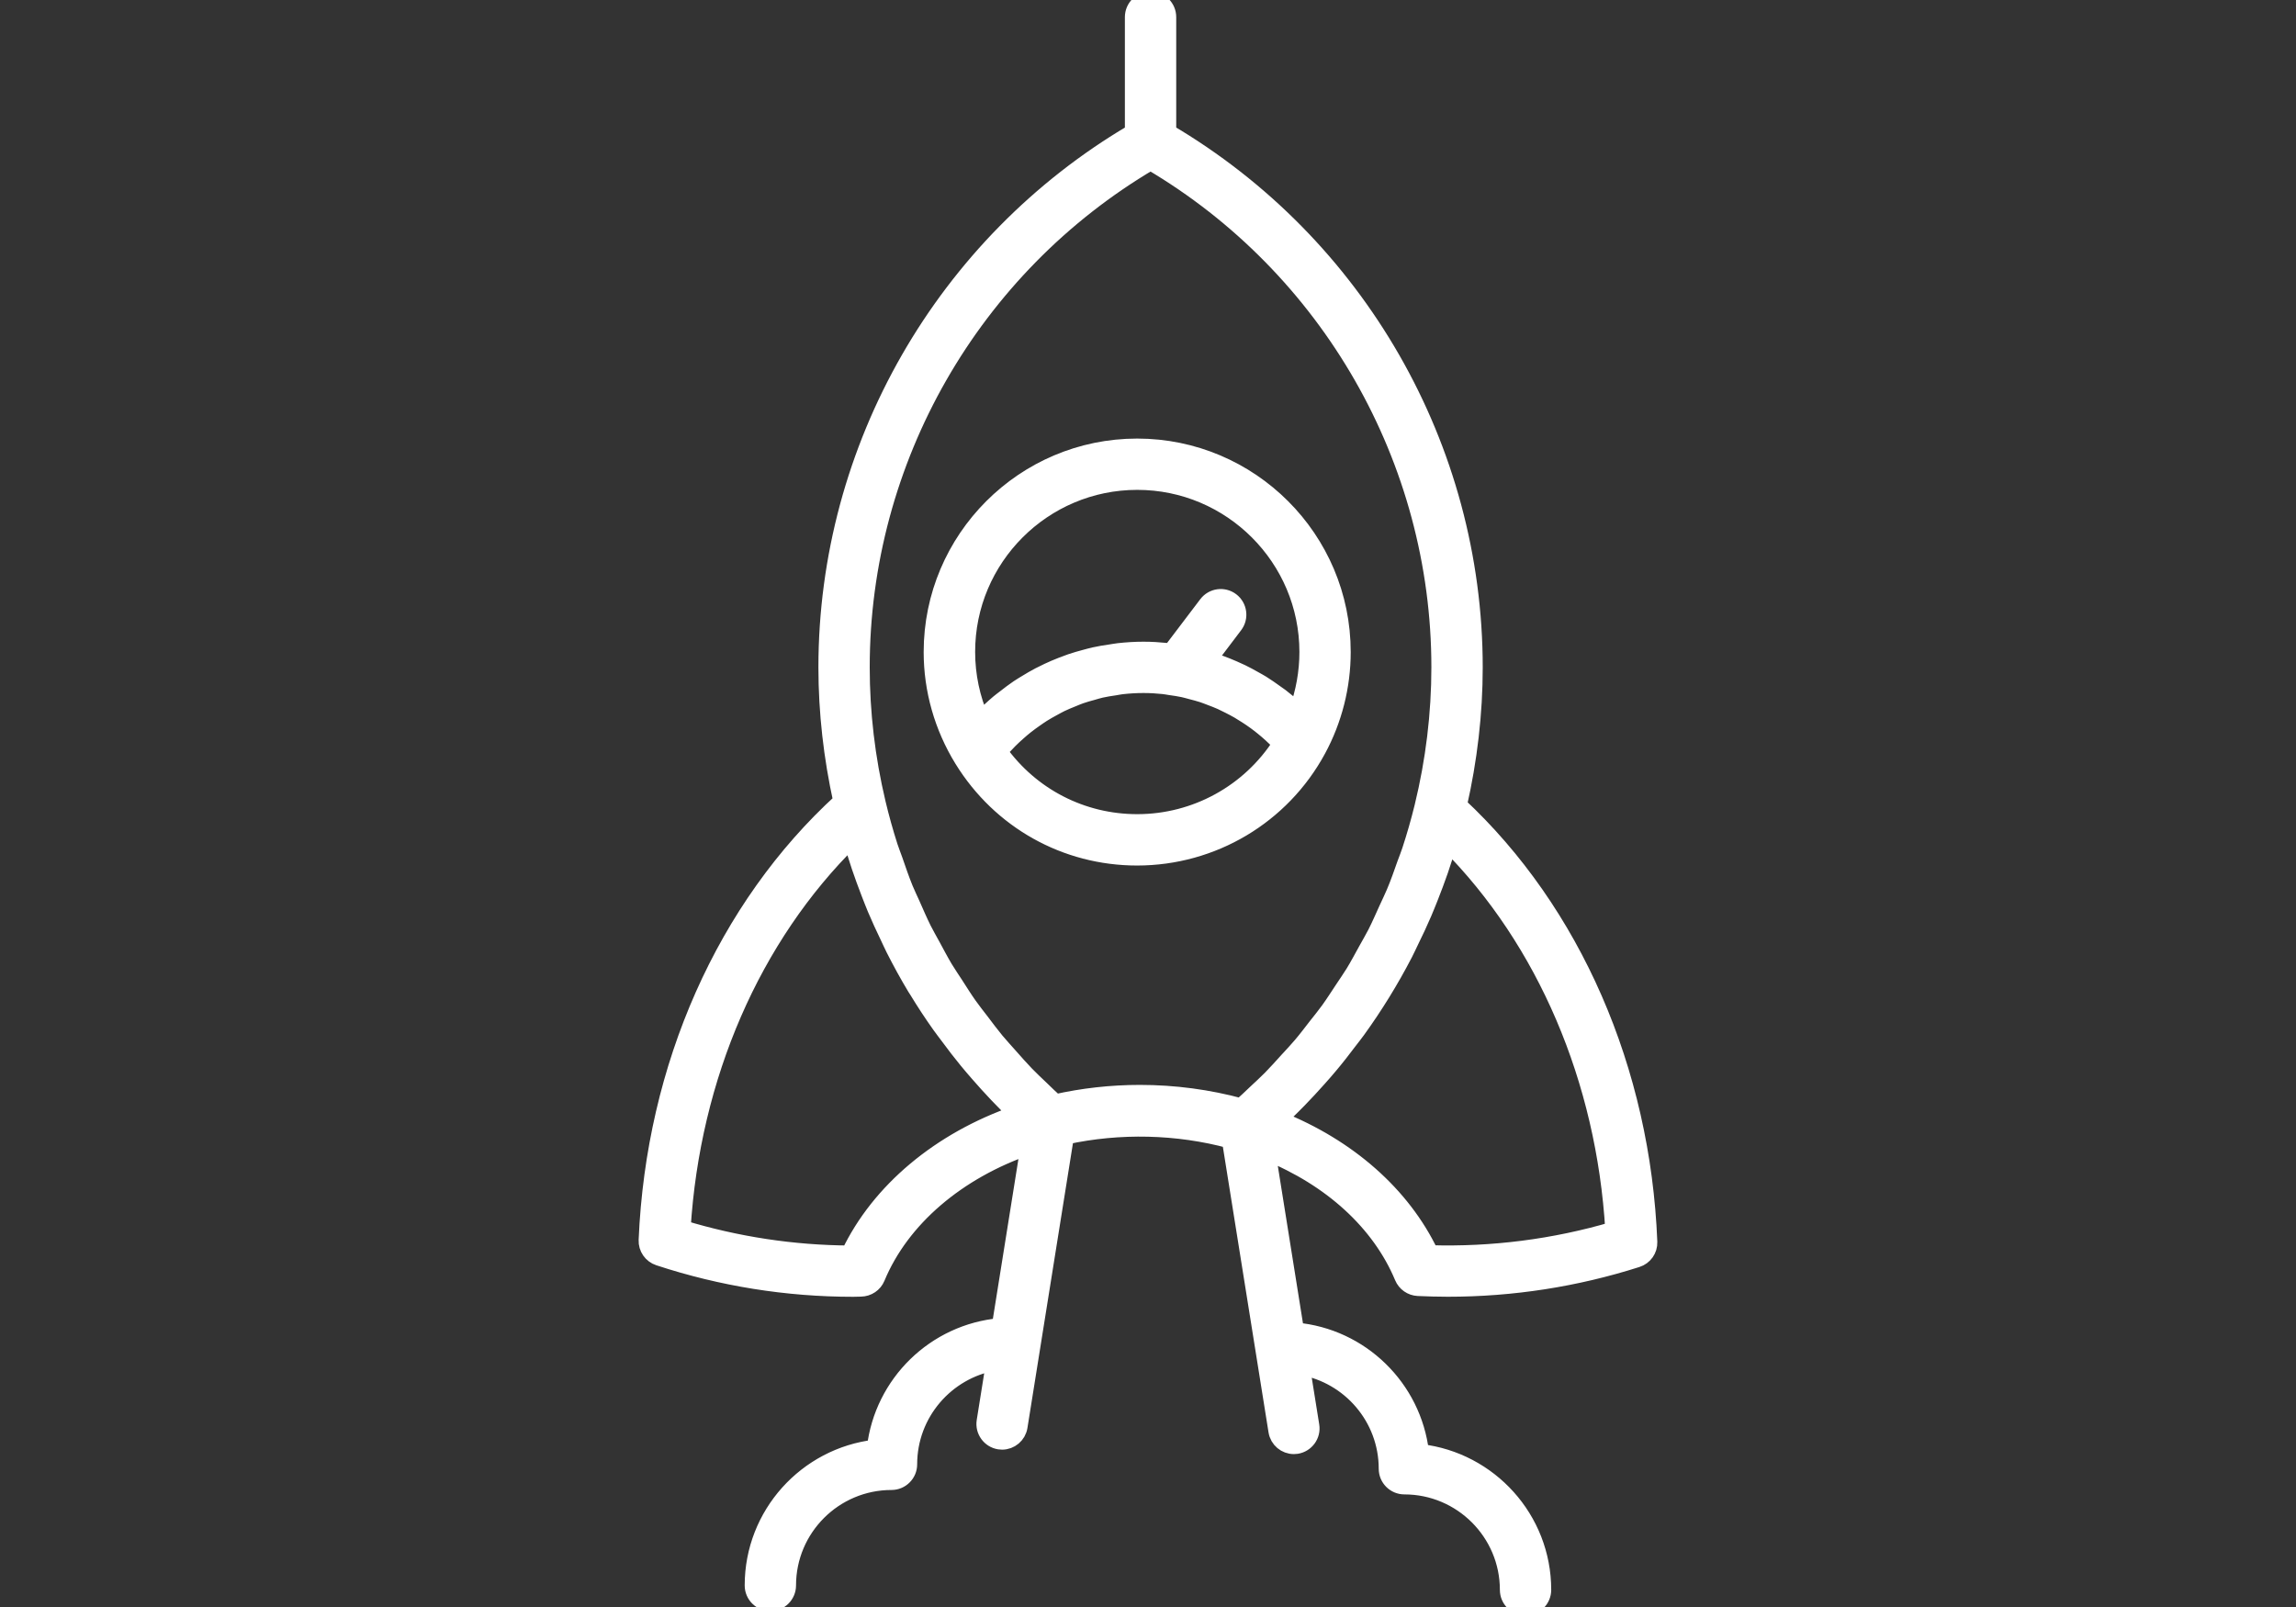 <?xml version="1.0" encoding="utf-8"?>
<svg id="master-artboard" viewBox="0 0 1400 980" version="1.1" xmlns="http://www.w3.org/2000/svg" x="0px" y="0px" style="enable-background:new 0 0 1400 980;" width="1400px" height="980px"><rect x="0" y="0" width="1400" height="980" fill="#333333" stroke="none"/><g transform="matrix(10.434, 0, 0, 10.434, 210, -0)"><g>
	<g>
		<path d="M56.863,43.814c0.945-1.741,1.445-3.713,1.445-5.704c0-6.604-5.373-11.977-11.979-11.977&#10;&#9;&#9;&#9;c-6.604,0-11.977,5.373-11.977,11.977c0,2.208,0.618,4.376,1.786,6.271c2.203,3.573,6.013,5.706,10.19,5.706&#10;&#9;&#9;&#9;C50.73,50.085,54.767,47.684,56.863,43.814z M46.332,28.131c5.5,0,9.978,4.476,9.978,9.977c0,1.184-0.213,2.36-0.617,3.463&#10;&#9;&#9;&#9;c-0.316-0.297-0.646-0.575-0.988-0.838c-0.092-0.071-0.188-0.132-0.282-0.2c-0.271-0.195-0.539-0.385-0.818-0.559&#10;&#9;&#9;&#9;c-0.141-0.087-0.285-0.164-0.43-0.245c-0.245-0.139-0.49-0.274-0.745-0.398c-0.157-0.077-0.319-0.148-0.483-0.219&#10;&#9;&#9;&#9;c-0.248-0.109-0.5-0.21-0.754-0.303c-0.168-0.061-0.338-0.12-0.508-0.175c-0.072-0.023-0.145-0.052-0.215-0.073l1.537-2.03&#10;&#9;&#9;&#9;c0.334-0.44,0.246-1.068-0.191-1.401c-0.441-0.335-1.068-0.246-1.4,0.193l-2.115,2.787c-0.082-0.01-0.164-0.023-0.248-0.031&#10;&#9;&#9;&#9;c-0.449-0.046-0.899-0.074-1.355-0.074c-0.49,0-0.975,0.031-1.453,0.084c-0.156,0.017-0.311,0.049-0.466,0.071&#10;&#9;&#9;&#9;c-0.32,0.047-0.64,0.097-0.953,0.167c-0.179,0.04-0.355,0.091-0.532,0.138c-0.284,0.076-0.565,0.156-0.842,0.25&#10;&#9;&#9;&#9;c-0.182,0.062-0.36,0.13-0.538,0.2c-0.266,0.104-0.528,0.216-0.786,0.337c-0.173,0.081-0.345,0.164-0.514,0.253&#10;&#9;&#9;&#9;c-0.258,0.135-0.509,0.282-0.757,0.435c-0.156,0.096-0.314,0.189-0.466,0.291c-0.263,0.177-0.515,0.37-0.766,0.567&#10;&#9;&#9;&#9;c-0.125,0.098-0.254,0.188-0.375,0.291c-0.344,0.291-0.675,0.6-0.991,0.928c-0.019,0.02-0.041,0.037-0.06,0.057&#10;&#9;&#9;&#9;c-0.002,0.002-0.003,0.003-0.005,0.005c-0.548-1.252-0.833-2.603-0.833-3.971C36.355,32.607,40.831,28.131,46.332,28.131z&#10;&#9;&#9;&#9; M46.332,48.085c-3.24,0-6.214-1.542-8.09-4.159c0.073-0.085,0.142-0.173,0.217-0.256c0.126-0.139,0.255-0.275,0.388-0.408&#10;&#9;&#9;&#9;c0.165-0.165,0.336-0.324,0.51-0.477c0.139-0.123,0.28-0.245,0.425-0.36c0.181-0.144,0.367-0.279,0.555-0.411&#10;&#9;&#9;&#9;c0.15-0.105,0.301-0.211,0.456-0.309c0.196-0.123,0.398-0.235,0.601-0.346c0.158-0.086,0.315-0.175,0.477-0.253&#10;&#9;&#9;&#9;c0.213-0.103,0.432-0.191,0.651-0.28c0.162-0.066,0.322-0.136,0.487-0.194c0.233-0.082,0.473-0.146,0.712-0.212&#10;&#9;&#9;&#9;c0.158-0.044,0.313-0.095,0.477-0.132c0.268-0.061,0.543-0.102,0.816-0.143c0.139-0.021,0.273-0.052,0.414-0.068&#10;&#9;&#9;&#9;c0.418-0.047,0.838-0.073,1.265-0.073c0.397,0,0.792,0.023,1.183,0.065c0.131,0.014,0.258,0.041,0.387,0.06&#10;&#9;&#9;&#9;c0.26,0.037,0.52,0.073,0.771,0.128c0.152,0.033,0.301,0.078,0.451,0.117c0.227,0.059,0.453,0.116,0.674,0.189&#10;&#9;&#9;&#9;c0.156,0.051,0.309,0.114,0.464,0.172c0.209,0.079,0.418,0.158,0.621,0.249c0.153,0.069,0.306,0.147,0.456,0.223&#10;&#9;&#9;&#9;c0.195,0.099,0.391,0.199,0.578,0.309c0.146,0.086,0.293,0.179,0.438,0.272c0.187,0.118,0.364,0.24,0.541,0.369&#10;&#9;&#9;&#9;c0.142,0.102,0.276,0.208,0.412,0.317c0.17,0.137,0.338,0.28,0.5,0.428c0.129,0.117,0.256,0.236,0.379,0.359&#10;&#9;&#9;&#9;c0.068,0.068,0.134,0.141,0.198,0.211C52.918,46.335,49.756,48.085,46.332,48.085z" style="fill-opacity: 1; fill: rgb(255, 255, 255); stroke: rgb(255, 255, 255);"/>
		<path d="M76.226,72.587c-0.4-10.037-4.452-19.297-11.127-25.522c0.604-2.656,0.924-5.362,0.924-8.057&#10;&#9;&#9;&#9;c0-12.838-6.854-24.756-17.912-31.269V1c0-0.552-0.447-1-1-1c-0.553,0-1,0.448-1,1v6.739c-11.056,6.513-17.91,18.432-17.91,31.269&#10;&#9;&#9;&#9;c0,2.617,0.301,5.246,0.87,7.826c-6.802,6.207-10.945,15.509-11.376,25.648c-0.019,0.446,0.261,0.854,0.687,0.992&#10;&#9;&#9;&#9;c3.671,1.209,7.49,1.819,11.352,1.819l0.45-0.01c0.401-0.007,0.761-0.248,0.914-0.617c1.431-3.451,4.713-6.244,8.92-7.688&#10;&#9;&#9;&#9;l-1.688,10.56c-3.806,0.338-6.858,3.321-7.299,7.103c-4.012,0.469-7.138,3.883-7.138,8.021c0,0.553,0.448,1,1,1&#10;&#9;&#9;&#9;c0.552,0,1-0.447,1-1c0-3.354,2.727-6.078,6.079-6.078c0.552,0,1-0.449,1-1c0-2.994,2.177-5.481,5.029-5.981l-0.554,3.465&#10;&#9;&#9;&#9;c-0.087,0.545,0.284,1.059,0.83,1.146c0.053,0.008,0.106,0.013,0.159,0.013c0.482,0,0.907-0.351,0.986-0.843l2.715-16.989&#10;&#9;&#9;&#9;c3.161-0.688,6.542-0.609,9.642,0.229l2.721,17.021c0.079,0.491,0.504,0.842,0.986,0.842c0.053,0,0.104-0.004,0.158-0.012&#10;&#9;&#9;&#9;c0.545-0.089,0.918-0.601,0.83-1.146l-0.555-3.466c2.854,0.5,5.026,2.988,5.026,5.98c0,0.553,0.449,1,1,1&#10;&#9;&#9;&#9;c3.354,0,6.08,2.729,6.08,6.078c0,0.553,0.445,1,1,1c0.552,0,1-0.447,1-1c0-4.135-3.127-7.551-7.142-8.021&#10;&#9;&#9;&#9;c-0.438-3.772-3.489-6.764-7.299-7.102l-1.674-10.475c3.766,1.52,6.624,4.121,7.956,7.311c0.149,0.355,0.489,0.594,0.875,0.613&#10;&#9;&#9;&#9;c0.579,0.025,1.159,0.043,1.743,0.043c3.76,0,7.475-0.576,11.043-1.715C75.959,73.441,76.243,73.038,76.226,72.587z&#10;&#9;&#9;&#9; M29.519,73.296c-3.322-0.021-6.61-0.521-9.787-1.489c0.553-8.912,4.112-17.08,9.888-22.757c0.059,0.207,0.134,0.406,0.196,0.609&#10;&#9;&#9;&#9;c0.1,0.325,0.205,0.649,0.314,0.975c0.176,0.521,0.365,1.035,0.563,1.548c0.119,0.305,0.236,0.612,0.363,0.916&#10;&#9;&#9;&#9;c0.231,0.549,0.48,1.086,0.737,1.62c0.119,0.248,0.228,0.498,0.352,0.742c0.391,0.771,0.805,1.526,1.251,2.267&#10;&#9;&#9;&#9;c0.036,0.063,0.078,0.116,0.114,0.176c0.414,0.682,0.851,1.346,1.31,1.992c0.166,0.235,0.345,0.461,0.516,0.692&#10;&#9;&#9;&#9;c0.347,0.47,0.701,0.933,1.072,1.383c0.208,0.255,0.424,0.503,0.64,0.753c0.363,0.418,0.734,0.827,1.117,1.231&#10;&#9;&#9;&#9;c0.23,0.239,0.462,0.481,0.699,0.719c0.143,0.142,0.275,0.291,0.42,0.433C34.818,66.654,31.272,69.618,29.519,73.296z&#10;&#9;&#9;&#9; M46.489,63.909c-1.674,0-3.334,0.186-4.941,0.549c-0.292-0.265-0.573-0.535-0.855-0.81c-0.292-0.278-0.591-0.557-0.872-0.848&#10;&#9;&#9;&#9;c-0.333-0.344-0.644-0.703-0.961-1.059c-0.264-0.301-0.537-0.592-0.79-0.896c-0.307-0.371-0.592-0.756-0.882-1.139&#10;&#9;&#9;&#9;c-0.236-0.311-0.482-0.613-0.706-0.932c-0.282-0.396-0.539-0.813-0.804-1.222c-0.206-0.319-0.423-0.633-0.618-0.956&#10;&#9;&#9;&#9;c-0.257-0.431-0.488-0.875-0.726-1.314c-0.174-0.322-0.36-0.637-0.524-0.965c-0.236-0.476-0.444-0.963-0.658-1.447&#10;&#9;&#9;&#9;c-0.137-0.311-0.288-0.611-0.416-0.926c-0.222-0.547-0.413-1.109-0.607-1.67c-0.092-0.265-0.2-0.523-0.286-0.791&#10;&#9;&#9;&#9;c-0.267-0.834-0.504-1.681-0.708-2.539c-0.621-2.614-0.936-5.287-0.936-7.944c0-12.128,6.464-23.399,16.911-29.555&#10;&#9;&#9;&#9;c10.447,6.156,16.912,17.427,16.912,29.555c0,2.729-0.334,5.474-0.989,8.158c-0.212,0.864-0.456,1.717-0.731,2.555&#10;&#9;&#9;&#9;c-0.086,0.265-0.192,0.519-0.286,0.779c-0.199,0.565-0.397,1.139-0.632,1.69c-0.131,0.314-0.284,0.619-0.427,0.935&#10;&#9;&#9;&#9;c-0.22,0.483-0.433,0.977-0.673,1.448c-0.168,0.33-0.359,0.646-0.538,0.974c-0.243,0.438-0.478,0.885-0.739,1.313&#10;&#9;&#9;&#9;c-0.202,0.33-0.427,0.646-0.641,0.973c-0.268,0.402-0.527,0.812-0.812,1.209c-0.231,0.32-0.485,0.631-0.731,0.943&#10;&#9;&#9;&#9;c-0.293,0.377-0.579,0.758-0.889,1.123c-0.262,0.311-0.541,0.604-0.814,0.901c-0.32,0.353-0.635,0.707-0.971,1.049&#10;&#9;&#9;&#9;c-0.287,0.291-0.592,0.566-0.893,0.849c-0.281,0.27-0.564,0.537-0.857,0.795C50.494,64.177,48.51,63.909,46.489,63.909z&#10;&#9;&#9;&#9; M63.452,73.277c-1.64-3.438-4.796-6.217-8.866-7.842c0.159-0.147,0.308-0.312,0.463-0.465c0.246-0.238,0.485-0.479,0.726-0.725&#10;&#9;&#9;&#9;c0.391-0.402,0.771-0.814,1.141-1.23c0.22-0.248,0.438-0.492,0.646-0.744c0.39-0.461,0.758-0.936,1.116-1.412&#10;&#9;&#9;&#9;c0.169-0.223,0.347-0.438,0.507-0.664c1.024-1.418,1.94-2.905,2.746-4.459c0.127-0.243,0.239-0.495,0.36-0.743&#10;&#9;&#9;&#9;c0.267-0.539,0.521-1.084,0.76-1.64c0.13-0.299,0.248-0.604,0.369-0.903c0.207-0.521,0.402-1.048,0.588-1.578&#10;&#9;&#9;&#9;c0.109-0.318,0.216-0.64,0.316-0.961c0.066-0.209,0.145-0.414,0.207-0.627c5.656,5.688,9.131,13.805,9.656,22.614&#10;&#9;&#9;&#9;C70.713,72.923,67.068,73.386,63.452,73.277z" style="fill-opacity: 1; fill: rgb(255, 255, 255); stroke: rgb(255, 255, 255);"/>
	</g>
</g><g>
</g><g>
</g><g>
</g><g>
</g><g>
</g><g>
</g><g>
</g><g>
</g><g>
</g><g>
</g><g>
</g><g>
</g><g>
</g><g>
</g><g>
</g></g></svg>
